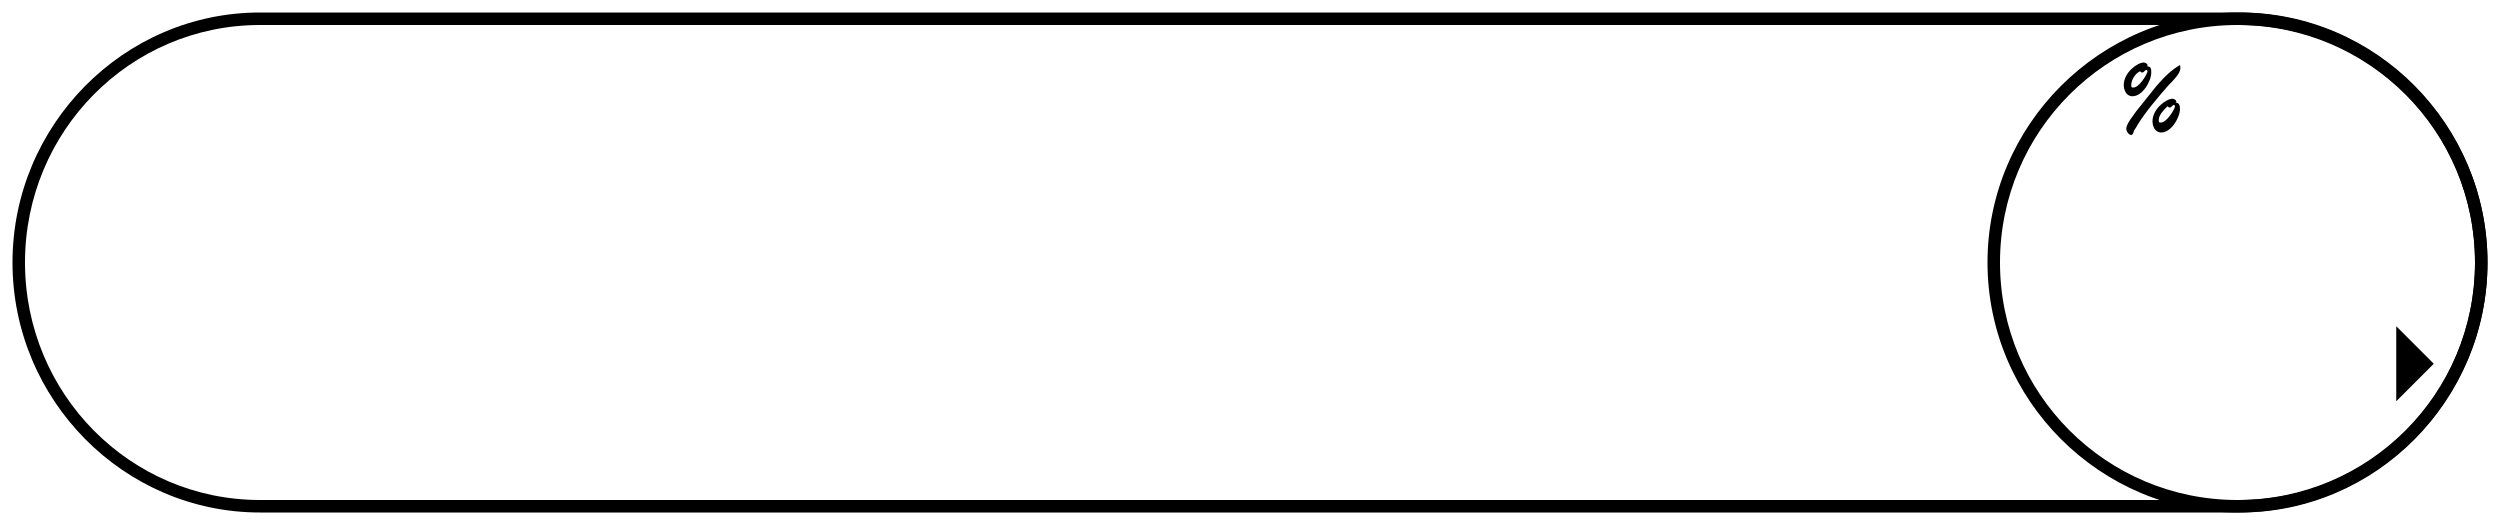 <svg version="1.1" 
	 xmlns="http://www.w3.org/2000/svg" xmlns:xlink="http://www.w3.org/1999/xlink" x="0px" y="0px" width="200px" height="42px"
	 viewBox="0 0 200 42" style="enable-background:new 0 0 200 42;" xml:space="preserve">
<g id="rirquadri_pas_selectionne">
</g>
<g id="accueil_x5F_riquadri">
	<g>
		<path class="st4" d="M179.2,1c10.9,0,19.8,9,19.8,20s-8.9,20-19.8,20H20.8C9.9,41,1,32,1,21C1,10,9.9,1,20.8,1L179.2,1 M179.2,2
			L20.8,2C10.4,2,2,10.5,2,21c0,10.5,8.4,19,18.8,19h158.4c10.4,0,18.8-8.5,18.8-19S189.6,2,179.2,2L179.2,2z"/>
	</g>
</g>
<g id="accueil_x5F_icone">
	<g>
		<path class="st4" d="M179,1c11,0,20,9,20,20s-9,20-20,20s-20-9-20-20S168,1,179,1 M179,2c-10.5,0-19,8.5-19,19s8.5,19,19,19
			s19-8.5,19-19S189.5,2,179,2L179,2z"/>
	</g>
	<g>
		<line class="st3" x1="185.3" y1="24.4" x2="185.3" y2="29.1"/>
		<line class="st0" x1="171.7" y1="11.7" x2="171.7" y2="29.1"/>
		<line class="st5" x1="180.8" y1="19.1" x2="180.8" y2="29.1"/>
		<line class="st2" x1="176.3" y1="15.3" x2="176.3" y2="29.1"/>
		<line class="st1" x1="164" y1="29.1" x2="193.7" y2="29.1"/>
		<g>
			<g>
				<path class="st4" d="M172.1,5.8c0,0.7-0.7,1.9-1.5,1.9c-0.5,0-0.7-0.5-0.7-0.9c0-1,1.1-1.8,1.6-1.8c0.1,0,0.3,0.1,0.3,0.2
					c0,0.1,0,0.1-0.1,0.1C172.1,5.3,172.1,5.5,172.1,5.8z M172.5,6.9c0.6-0.7,1.2-1.3,1.9-1.7c0.1,0.4,0,0.7-0.9,1.6
					c-0.8,0.9-1.9,2.2-2.5,3.2c-0.1,0.2-0.2,0.3-0.3,0.5c0,0.1-0.1,0.3-0.2,0.3c-0.2,0-0.4-0.3-0.4-0.5c0-0.4,0.6-1.1,0.8-1.4
					L172.5,6.9z M170.5,6.8c0,0.1,0,0.2,0.1,0.2c0.5,0.1,1.2-1.1,1.2-1.3c0-0.1-0.1-0.1-0.1-0.1c-0.1,0-0.2,0.2-0.3,0.2
					c-0.1,0-0.1,0-0.2-0.1C170.8,5.9,170.5,6.4,170.5,6.8z M174.4,8.7c0,0.7-0.7,1.9-1.5,1.9c-0.5,0-0.7-0.5-0.7-0.9
					c0-1,1.1-1.8,1.6-1.8c0.1,0,0.3,0.1,0.3,0.2c0,0.1,0,0.1-0.1,0.1C174.3,8.2,174.4,8.4,174.4,8.7z M172.7,9.6
					c0,0.1,0,0.2,0.1,0.2c0.5,0.1,1.2-1.1,1.2-1.3c0-0.1-0.1-0.1-0.1-0.1c-0.1,0-0.2,0.2-0.3,0.2c-0.1,0-0.1,0-0.2-0.1
					C173.1,8.8,172.7,9.2,172.7,9.6z"/>
			</g>
		</g>
		<polygon class="st4" points="191.7,32.1 191.7,26.1 194.7,29.1 		"/>
	</g>
</g>
</svg>
